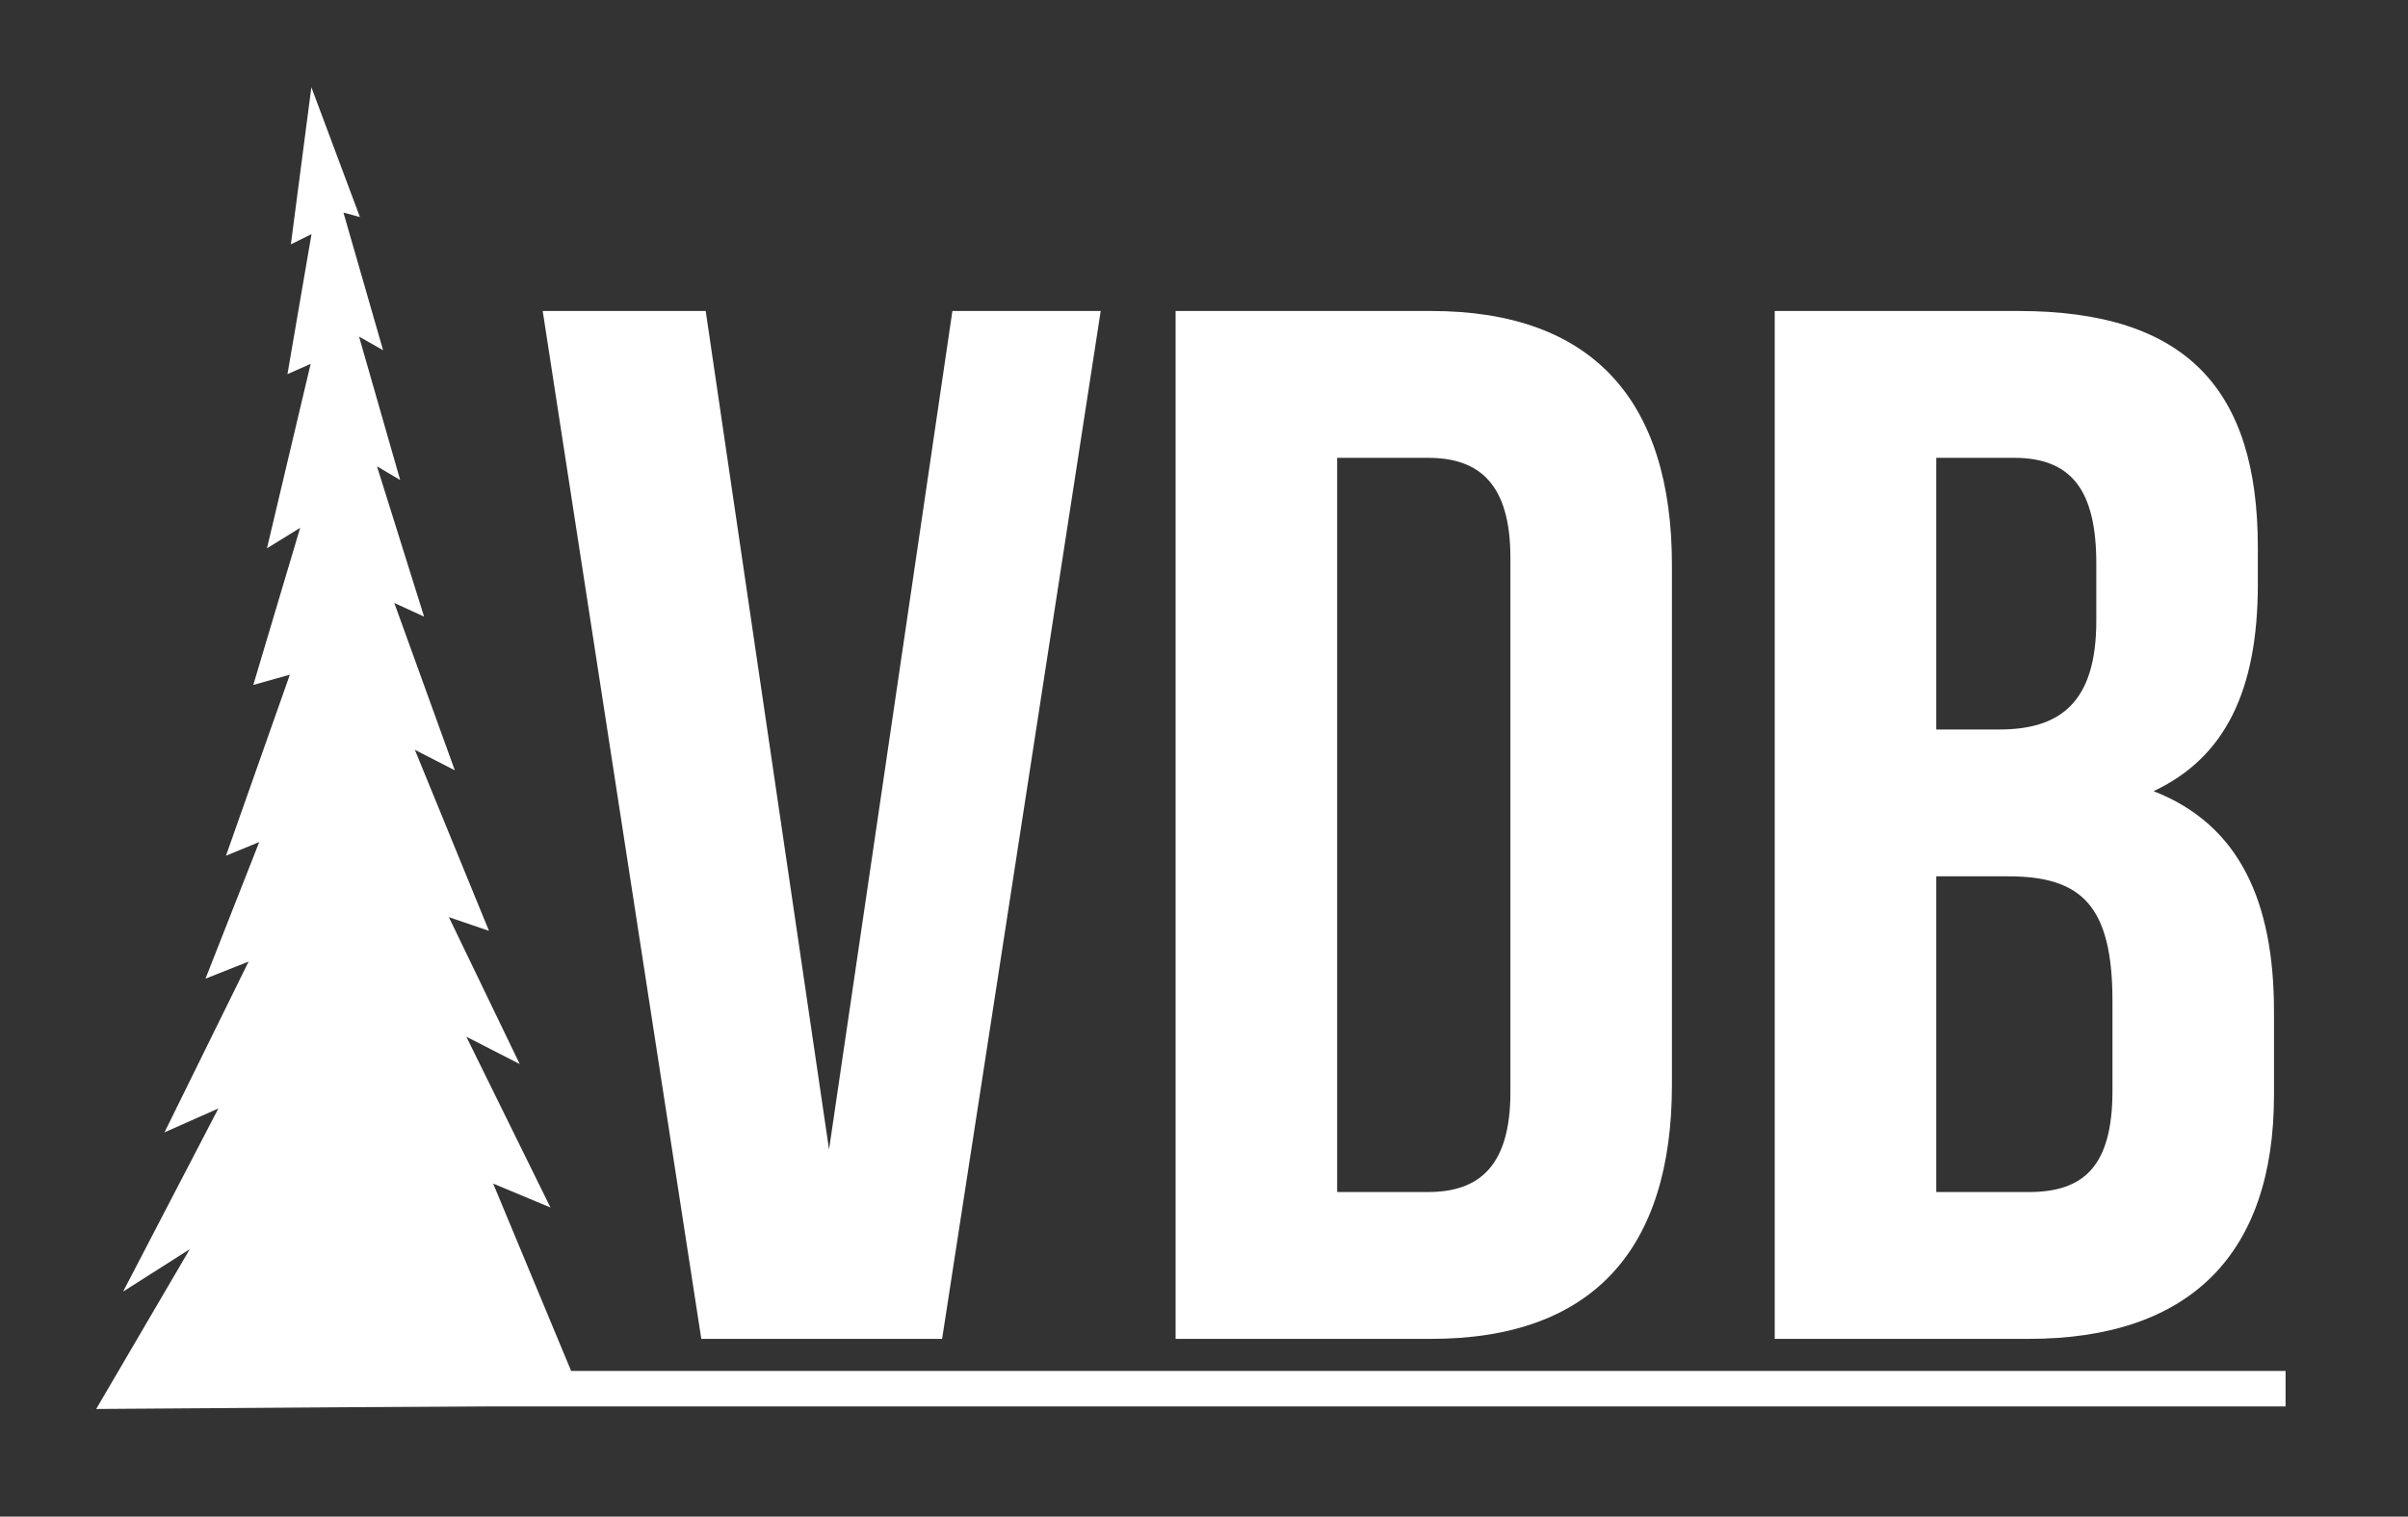 <?xml version="1.0" encoding="UTF-8" standalone="no"?>
<svg width="3131px" height="1972px" viewBox="0 0 3131 1972" version="1.1" xmlns="http://www.w3.org/2000/svg" xmlns:xlink="http://www.w3.org/1999/xlink" xmlns:sketch="http://www.bohemiancoding.com/sketch/ns">
    <rect x="0" y="0" width="3131" height="1972" fill="#333333" stroke="none"/>
    <!-- Generator: Sketch 3.3.3 (12081) - http://www.bohemiancoding.com/sketch -->
    <title>Slice 2</title>
    <desc>Created with Sketch.</desc>
    <defs></defs>
    <g id="Page-1" stroke="none" stroke-width="1" fill="none" fill-rule="evenodd" sketch:type="MSPage">
        <g id="White-Copy" sketch:type="MSLayerGroup" transform="translate(124.872, 112.91)" fill="#FFFFFF">
            <path d="M792.71,291.462 L580.773,291.462 L786.982,1628 L1100.113,1628 L1306.322,291.462 L1113.479,291.462 L953.094,1381.695 L792.71,291.462 Z M1403.698,1628 L1735.924,1628 C1945.951,1628 2049.055,1511.53 2049.055,1297.684 L2049.055,621.778 C2049.055,407.932 1945.951,291.462 1735.924,291.462 L1403.698,291.462 L1403.698,1628 Z M1732.105,482.396 C1798.932,482.396 1839.028,516.764 1839.028,612.231 L1839.028,1307.231 C1839.028,1402.698 1798.932,1437.066 1732.105,1437.066 L1613.726,1437.066 L1613.726,482.396 L1732.105,482.396 Z M2499.659,291.462 L2182.709,291.462 L2182.709,1628 L2513.025,1628 C2723.052,1628 2831.884,1517.258 2831.884,1311.05 L2831.884,1202.217 C2831.884,1060.926 2787.97,959.731 2675.319,915.816 C2768.876,871.902 2810.882,784.072 2810.882,646.599 L2810.882,598.866 C2810.882,392.657 2717.324,291.462 2499.659,291.462 L2499.659,291.462 Z M2486.294,1026.558 C2581.761,1026.558 2621.857,1064.745 2621.857,1188.852 L2621.857,1305.322 C2621.857,1404.607 2583.67,1437.066 2513.025,1437.066 L2392.736,1437.066 L2392.736,1026.558 L2486.294,1026.558 Z M2493.931,482.396 C2568.396,482.396 2600.854,524.402 2600.854,619.869 L2600.854,694.333 C2600.854,801.256 2553.121,835.624 2474.838,835.624 L2392.736,835.624 L2392.736,482.396 L2493.931,482.396 Z" id="VDB" sketch:type="MSShapeGroup"></path>
            <path d="M279.103,1669.706 L279.103,1715.838 L2846.918,1715.838 L2846.918,1669.706 L279.103,1669.706 Z" id="Rectangle-1" sketch:type="MSShapeGroup"></path>
            <path d="M395.454,511.236 L365.307,493.472 L426.54,688.876 L387.816,671.112 L466.509,888.721 L414.55,862.075 L510.919,1097.447 L458.794,1079.684 L550.888,1270.646 L481.512,1235.118 L590.857,1457.168 L516.351,1426.081 L636.482,1714.728 C636.482,1714.728 547.722,1715.348 453.322,1716.007 C396.51,1716.403 337.655,1716.814 294.873,1717.113 C196.651,1717.798 0.205,1719.169 0.205,1719.169 L121.855,1511.397 L35.213,1566.484 L159.09,1328.379 L89.025,1359.466 L198.37,1137.416 L142.317,1159.621 L212.206,981.982 L168.963,999.746 L252.009,764.373 L204.491,777.696 L265.42,573.41 L222.255,600.056 L279.047,360.242 L248.901,373.565 L280.181,191.485 L253.342,204.808 L279.988,0.522 L343.102,169.28 L321.7,163.542 L373.249,342.478 L341.968,324.714 L395.454,511.236 Z" id="Triangle-1" sketch:type="MSShapeGroup"></path>
        </g>
    </g>
</svg>